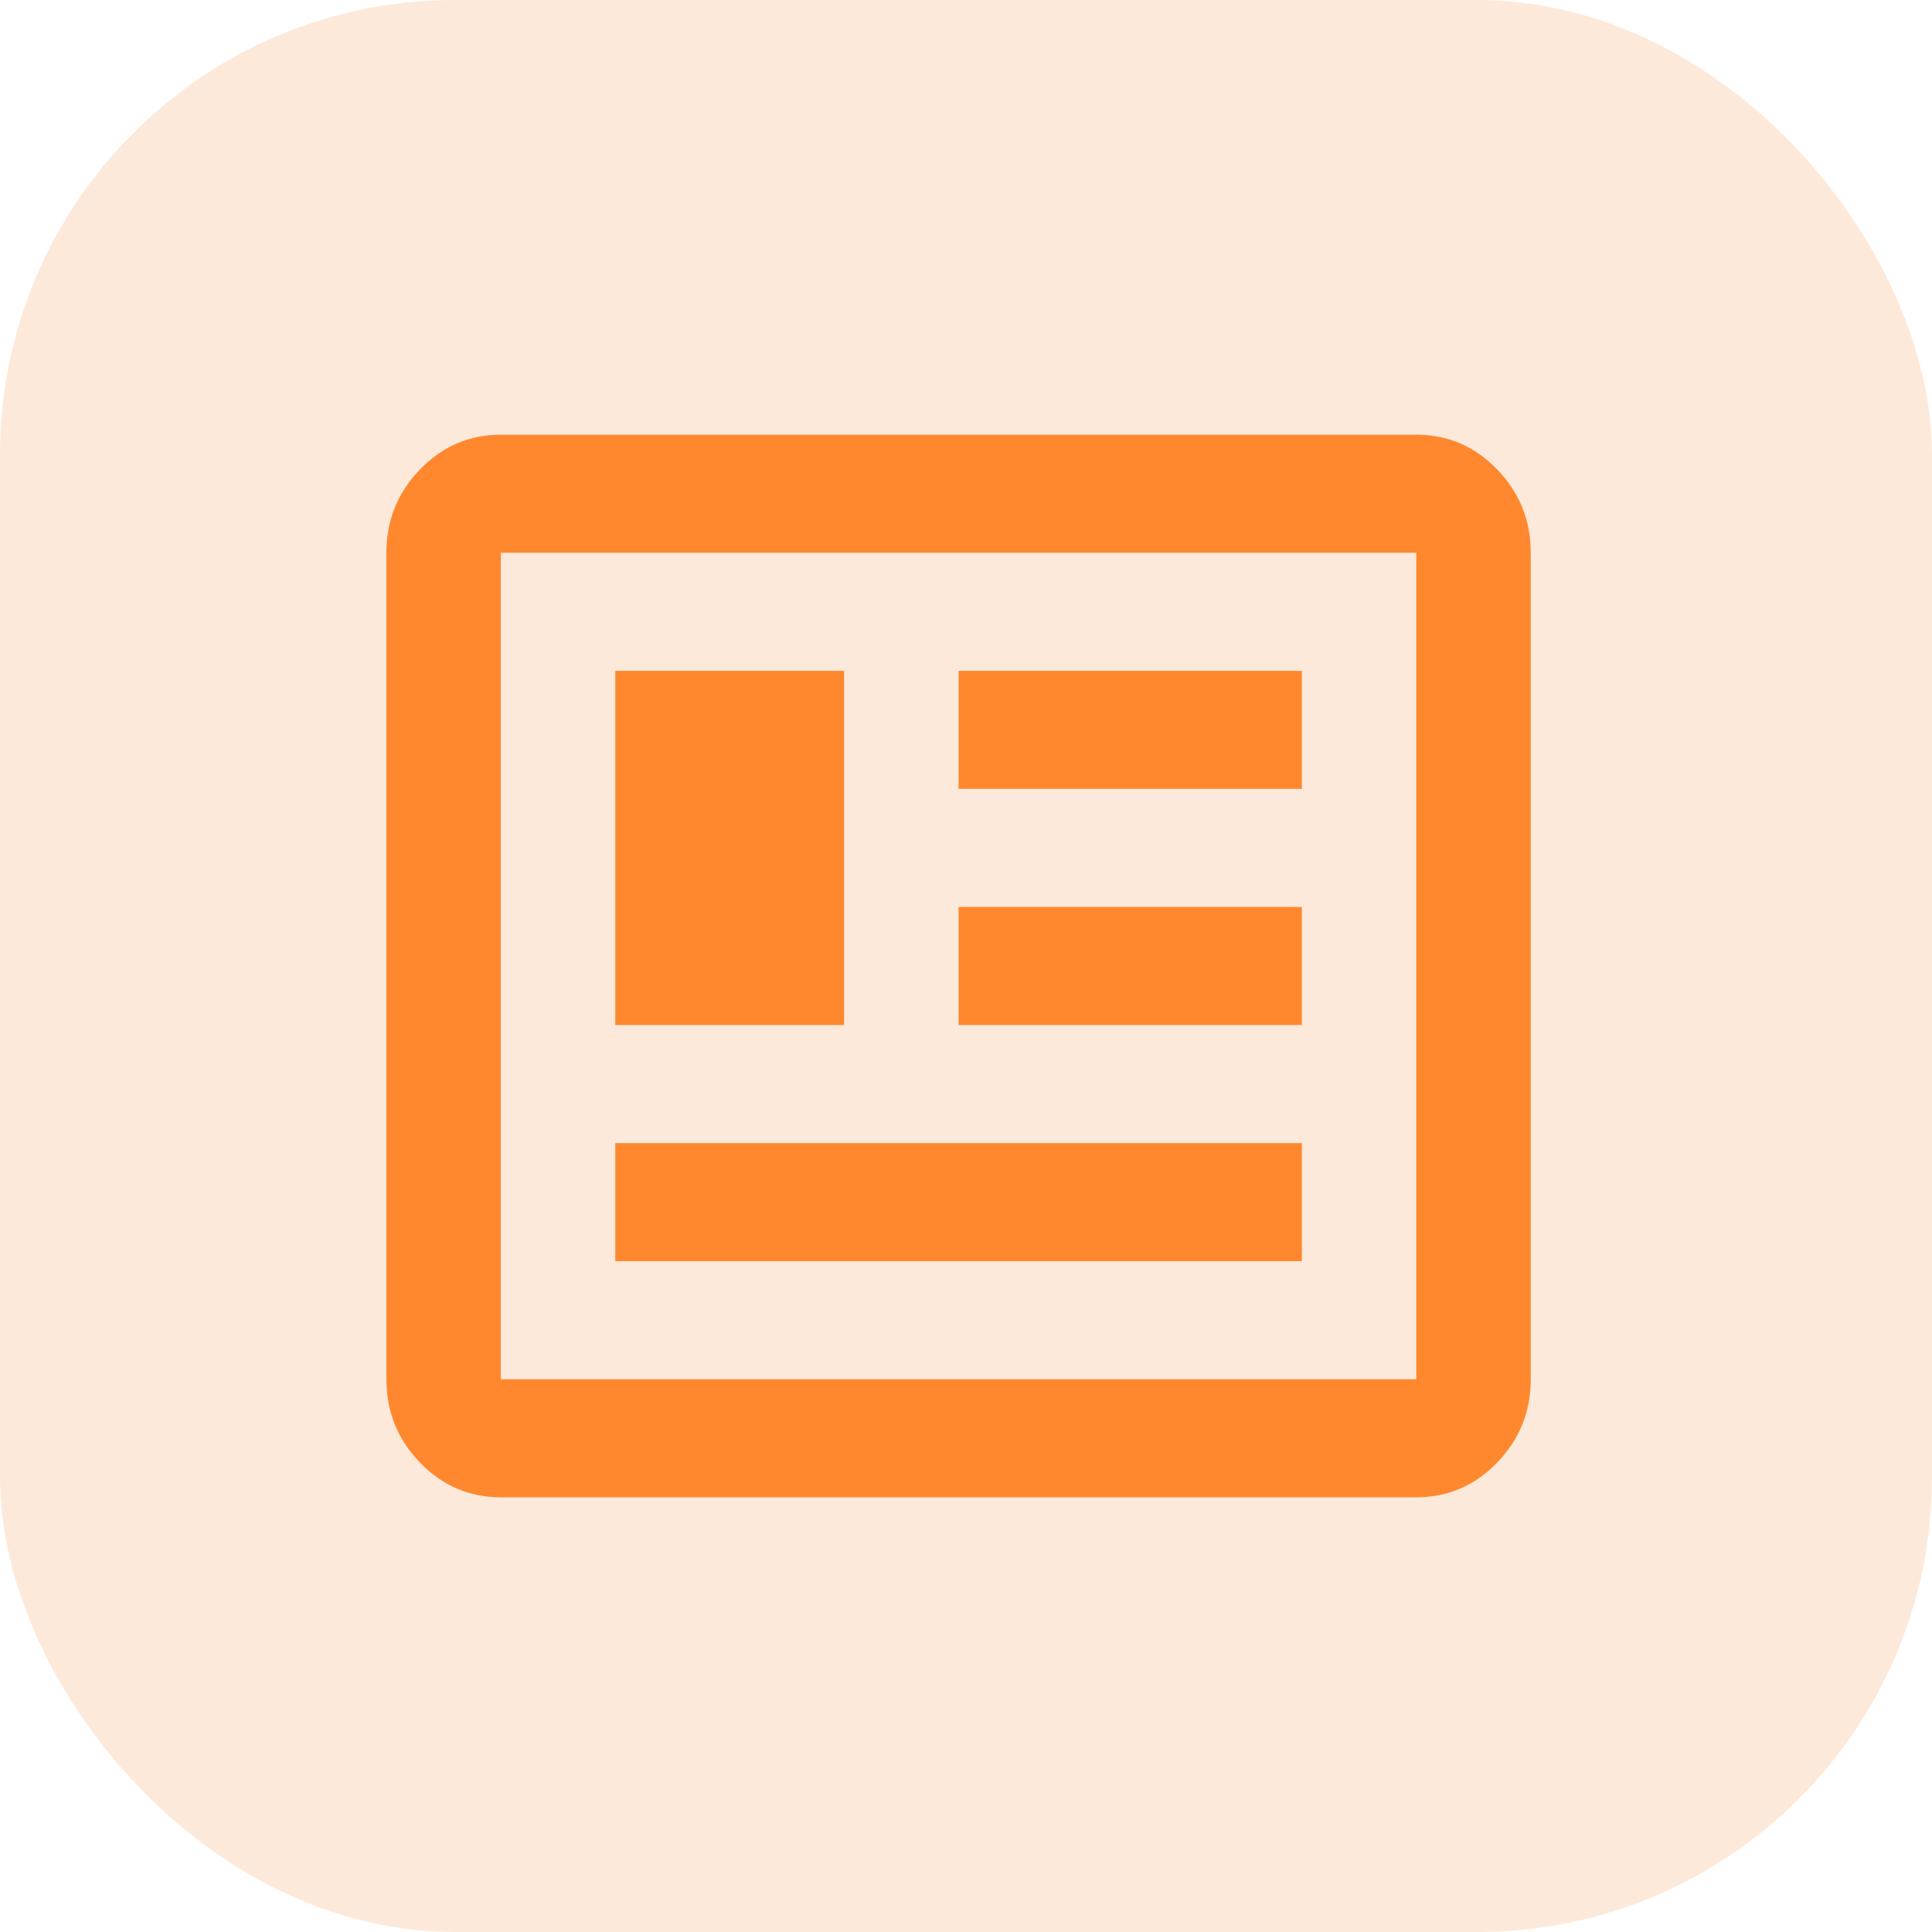 <svg width="40" height="40" viewBox="0 0 40 40" fill="none" xmlns="http://www.w3.org/2000/svg">
<rect width="40" height="40" rx="9.412" fill="#F79348" fill-opacity="0.2"/>
<path d="M10.369 31C9.718 31 9.16 30.761 8.696 30.282C8.232 29.803 8 29.228 8 28.556V11.444C8 10.772 8.232 10.197 8.696 9.718C9.16 9.239 9.718 9 10.369 9H29.323C29.975 9 30.532 9.239 30.996 9.718C31.46 10.197 31.692 10.772 31.692 11.444V28.556C31.692 29.228 31.46 29.803 30.996 30.282C30.532 30.761 29.975 31 29.323 31H10.369ZM10.369 28.556H29.323V11.444H10.369V28.556ZM12.739 26.111H26.954V23.667H12.739V26.111ZM12.739 21.222H17.477V13.889H12.739V21.222ZM19.846 21.222H26.954V18.778H19.846V21.222ZM19.846 16.333H26.954V13.889H19.846V16.333Z" fill="#FF882E"/>
</svg>
